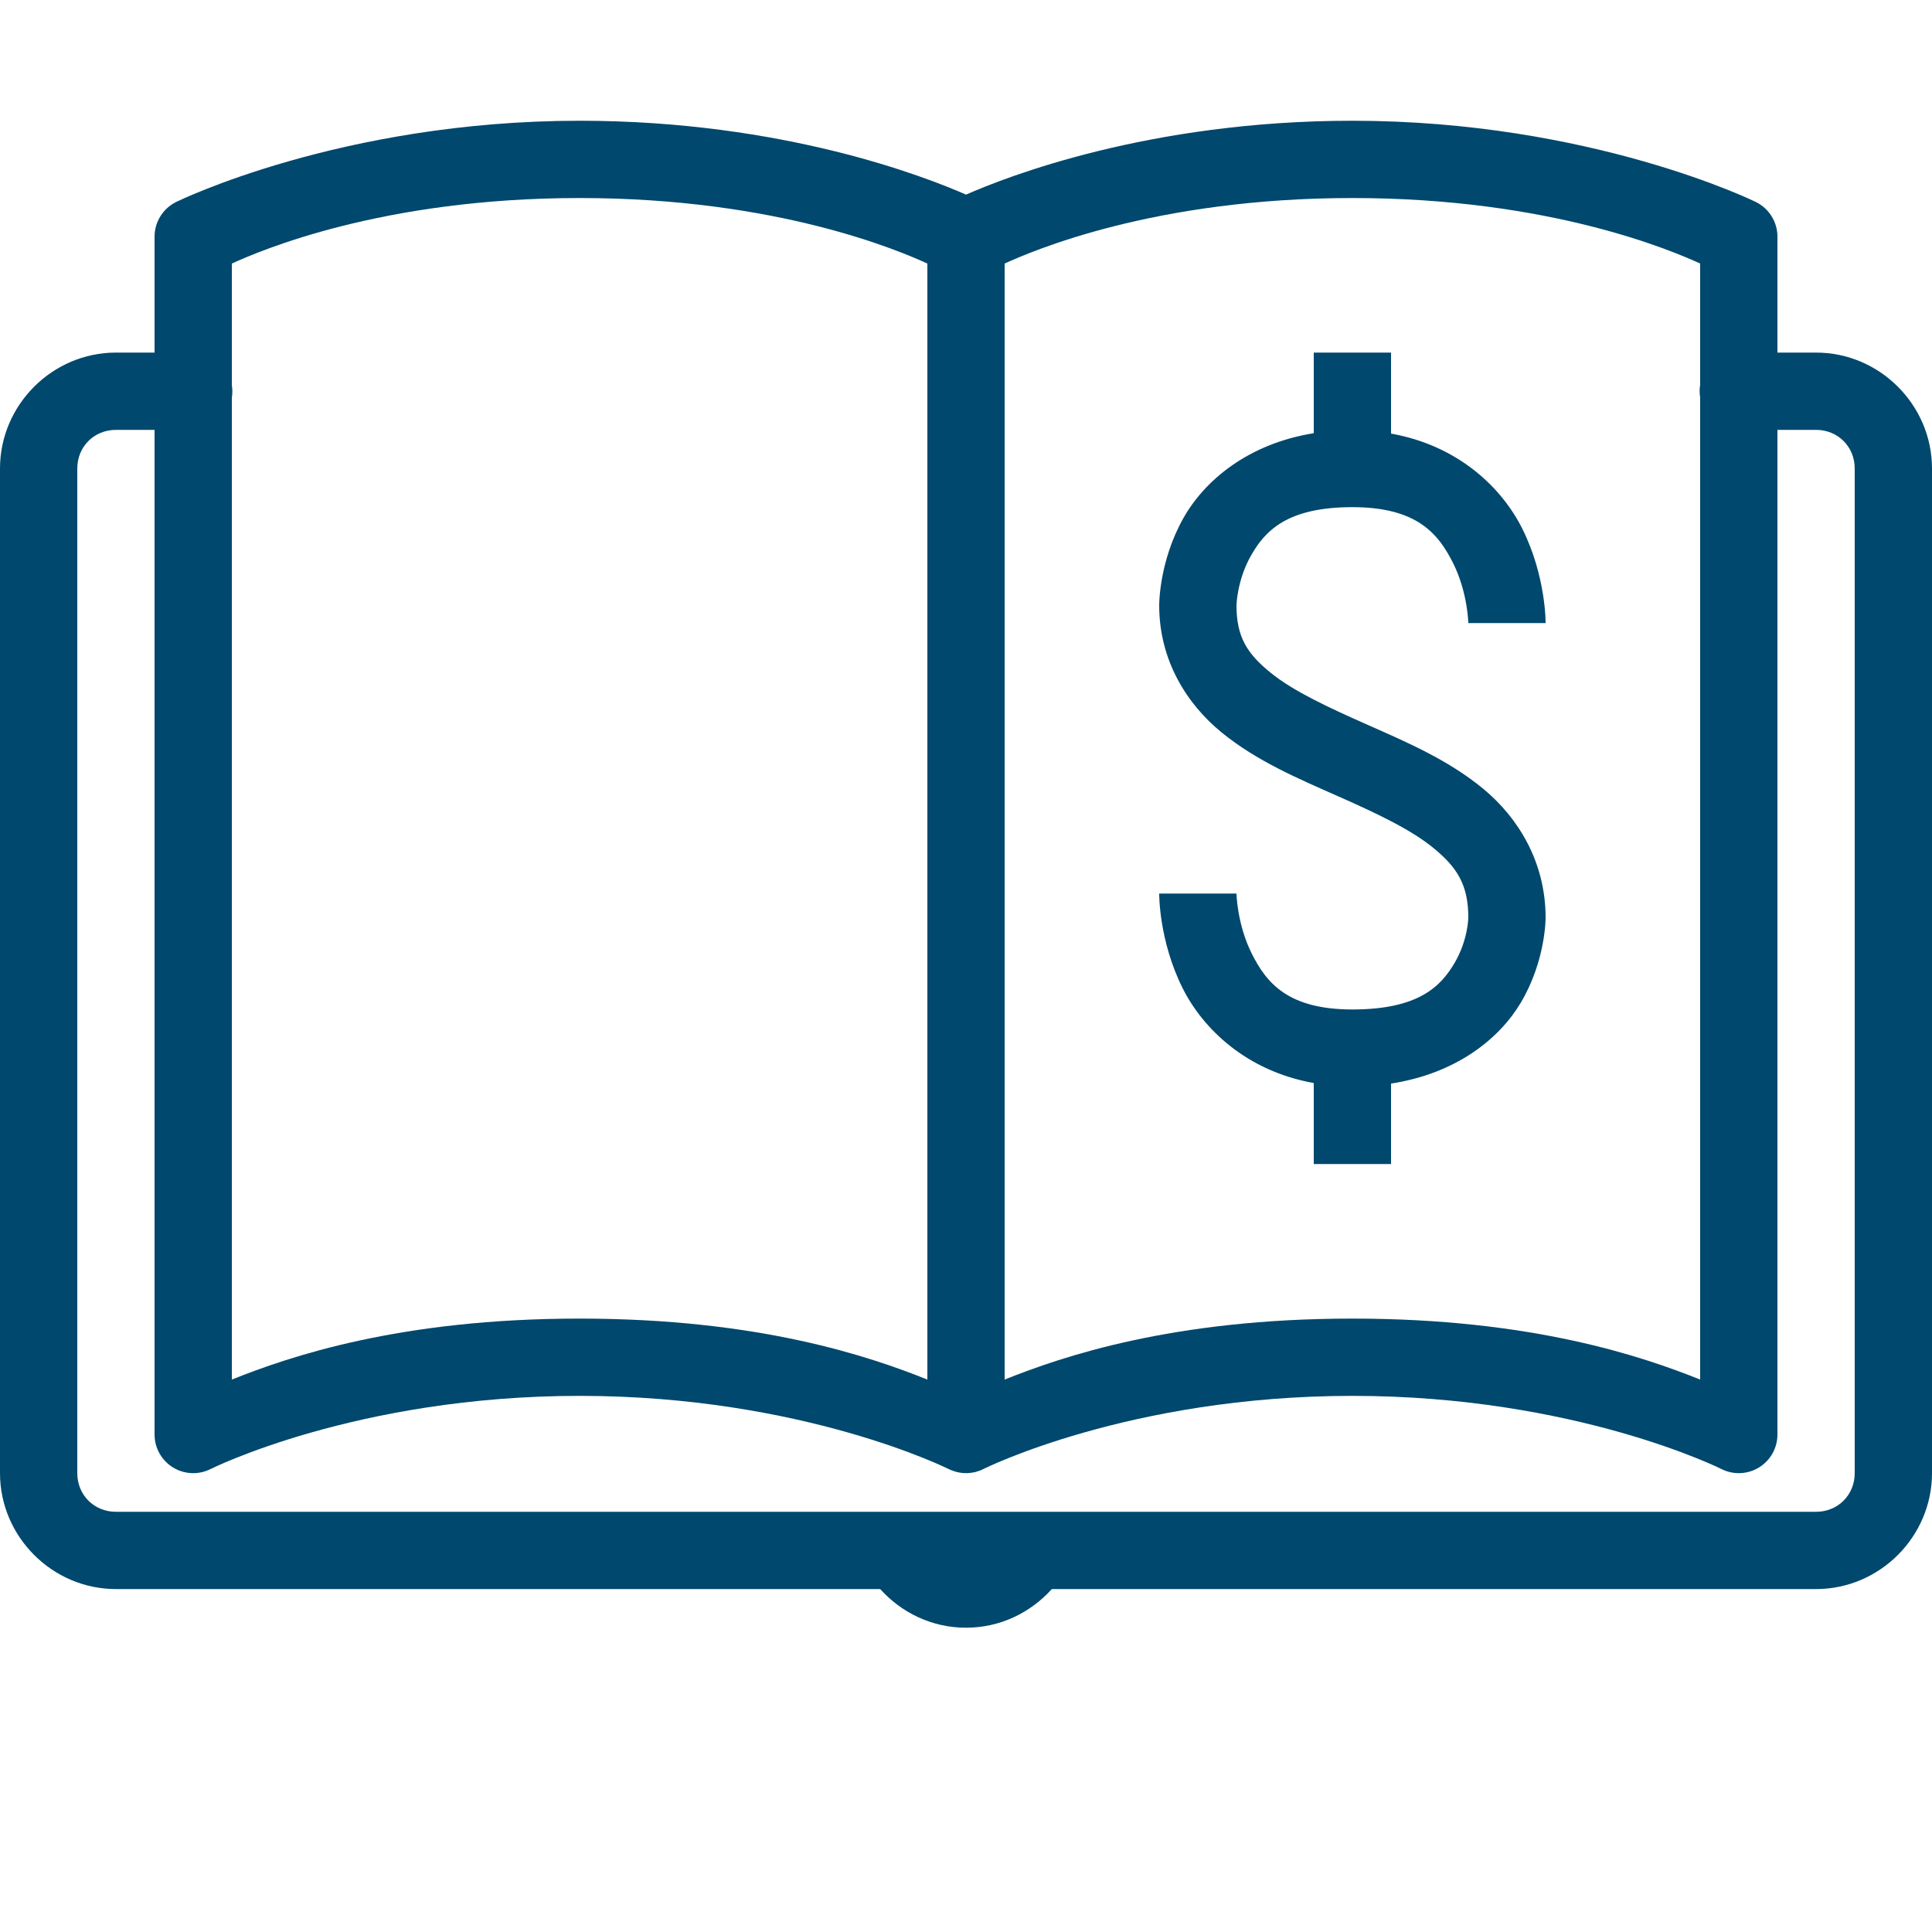 <svg width="64" height="64" viewBox="0 0 64 64" fill="none" xmlns="http://www.w3.org/2000/svg">
<g clip-path="url(#clip0_1_164)">
<path d="M19.2 4C11.287 4 5.832 6.692 5.832 6.692C5.619 6.798 5.438 6.962 5.313 7.165C5.187 7.367 5.12 7.601 5.12 7.84V11.68H3.84C1.734 11.68 0 13.414 0 15.52V48.8C0 50.906 1.734 52.64 3.84 52.64H29.157C29.86 53.42 30.867 53.92 32 53.92C33.133 53.92 34.14 53.42 34.843 52.64H60.16C62.266 52.64 64 50.906 64 48.8V15.52C64 13.414 62.266 11.68 60.16 11.68H58.88V7.84C58.88 7.601 58.813 7.367 58.687 7.165C58.562 6.962 58.381 6.798 58.167 6.692C58.167 6.692 52.713 4 44.8 4C38.039 4 33.303 5.875 32 6.447C30.697 5.875 25.961 4 19.2 4ZM19.2 6.56C25.763 6.56 29.818 8.319 30.72 8.73V45.7C28.824 44.942 25.169 43.68 19.2 43.68C13.231 43.68 9.576 44.942 7.68 45.7V13.175C7.703 13.037 7.703 12.896 7.68 12.758V8.73C8.582 8.319 12.637 6.56 19.2 6.56ZM44.8 6.56C51.363 6.56 55.418 8.319 56.32 8.73V12.745C56.297 12.883 56.297 13.024 56.32 13.162V45.7C54.424 44.942 50.769 43.68 44.8 43.68C38.831 43.68 35.176 44.942 33.28 45.7V8.73C34.182 8.319 38.237 6.56 44.8 6.56ZM43.52 11.68V14.35C41.326 14.704 39.897 15.931 39.205 17.157C38.385 18.609 38.4 20.055 38.4 20.055C38.4 21.874 39.314 23.324 40.472 24.267C41.631 25.211 43.004 25.792 44.282 26.358C45.561 26.923 46.742 27.475 47.502 28.105C48.264 28.735 48.64 29.306 48.64 30.4C48.64 30.4 48.629 31.149 48.18 31.907C47.731 32.666 47 33.44 44.8 33.44C42.667 33.44 41.952 32.562 41.465 31.587C40.978 30.613 40.96 29.6 40.96 29.6H38.4C38.4 29.6 38.382 31.147 39.175 32.733C39.847 34.076 41.283 35.477 43.52 35.877V38.56H46.08V35.895C48.258 35.558 49.679 34.395 50.38 33.212C51.211 31.811 51.2 30.4 51.2 30.4C51.2 28.561 50.297 27.092 49.138 26.133C47.978 25.173 46.599 24.585 45.318 24.017C44.036 23.45 42.849 22.902 42.087 22.282C41.326 21.662 40.96 21.116 40.96 20.055C40.96 20.055 40.975 19.23 41.435 18.415C41.895 17.6 42.618 16.8 44.8 16.8C46.933 16.8 47.648 17.678 48.135 18.652C48.622 19.627 48.64 20.64 48.64 20.64H51.2C51.2 20.64 51.218 19.093 50.425 17.508C49.753 16.164 48.317 14.763 46.08 14.363V11.68H43.52ZM3.84 14.24H5.12V47.52C5.12 47.738 5.176 47.953 5.282 48.143C5.388 48.334 5.541 48.494 5.727 48.609C5.913 48.724 6.125 48.789 6.343 48.799C6.56 48.809 6.777 48.763 6.973 48.665C6.973 48.665 11.807 46.24 19.2 46.24C26.593 46.24 31.427 48.665 31.427 48.665C31.463 48.682 31.5 48.698 31.538 48.712C31.57 48.725 31.604 48.736 31.637 48.745C31.648 48.748 31.657 48.752 31.668 48.755C31.747 48.777 31.828 48.791 31.91 48.797C31.953 48.8 31.997 48.801 32.04 48.8C32.042 48.8 32.045 48.8 32.047 48.8C32.09 48.798 32.133 48.794 32.175 48.788C32.214 48.783 32.252 48.776 32.29 48.767C32.293 48.767 32.297 48.766 32.3 48.765C32.304 48.764 32.308 48.763 32.312 48.763C32.402 48.739 32.49 48.707 32.572 48.665C32.572 48.665 37.407 46.24 44.8 46.24C52.193 46.24 57.028 48.665 57.028 48.665C57.223 48.763 57.44 48.809 57.657 48.799C57.876 48.789 58.087 48.724 58.273 48.609C58.459 48.494 58.612 48.334 58.718 48.143C58.824 47.953 58.88 47.738 58.88 47.52V14.24H60.16C60.883 14.24 61.44 14.797 61.44 15.52V48.8C61.44 49.523 60.883 50.08 60.16 50.08H3.84C3.117 50.08 2.56 49.523 2.56 48.8V15.52C2.56 14.797 3.117 14.24 3.84 14.24Z" fill="#00486D"/>
</g>
<defs>
<clipPath id="clip0_1_164">
<rect width="64" height="64" fill="white"/>
</clipPath>
</defs>
</svg>
